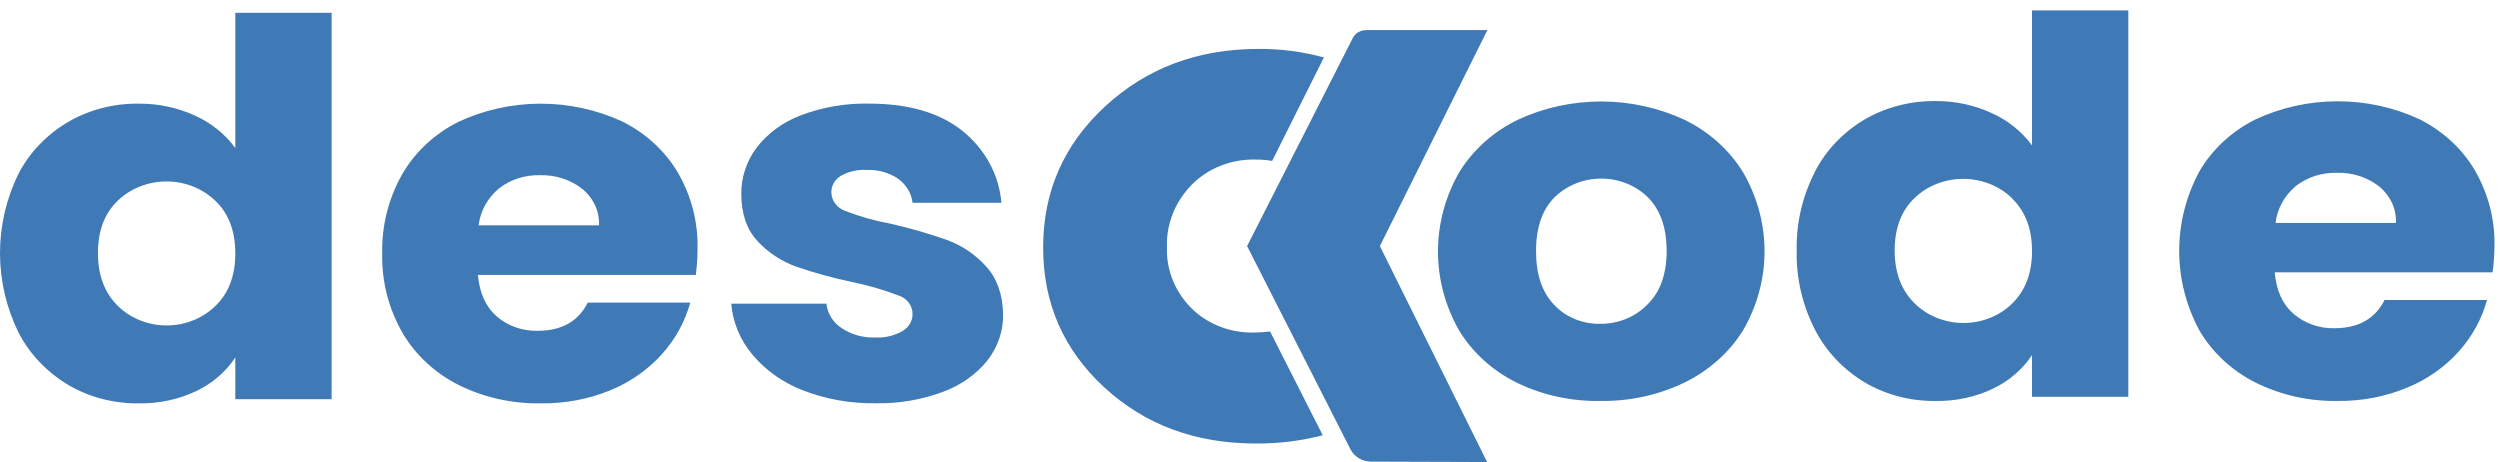 <svg width="211" height="39" viewBox="0 0 211 39" fill="none" xmlns="http://www.w3.org/2000/svg">
<path d="M1.543 14.696C2.473 12.892 3.93 11.366 5.749 10.292C7.528 9.261 9.59 8.726 11.689 8.75C13.344 8.732 14.98 9.078 16.464 9.76C17.835 10.38 19.006 11.322 19.86 12.494V1.081H27.988V33.692H19.86V30.167C19.074 31.365 17.948 32.34 16.606 32.987C15.088 33.714 13.397 34.077 11.689 34.042C9.587 34.066 7.524 33.523 5.749 32.48C3.928 31.387 2.471 29.845 1.543 28.027C0.526 25.931 0 23.659 0 21.361C0 19.063 0.526 16.791 1.543 14.696ZM18.175 16.947C17.645 16.433 17.008 16.024 16.302 15.743C15.597 15.463 14.838 15.317 14.071 15.315C13.303 15.312 12.543 15.454 11.836 15.73C11.129 16.006 10.489 16.412 9.955 16.922C8.828 17.995 8.265 19.471 8.265 21.351C8.265 23.231 8.828 24.723 9.955 25.825C10.483 26.343 11.12 26.757 11.827 27.039C12.534 27.322 13.295 27.467 14.065 27.467C14.835 27.467 15.596 27.322 16.303 27.039C17.01 26.757 17.647 26.343 18.175 25.825C19.302 24.742 19.863 23.259 19.86 21.376C19.858 19.493 19.296 18.017 18.175 16.947ZM58.728 23.202H40.339C40.469 24.733 41 25.902 41.931 26.707C42.863 27.515 44.101 27.95 45.376 27.919C47.404 27.919 48.813 27.126 49.605 25.54H58.257C57.819 27.143 56.998 28.634 55.856 29.903C54.676 31.211 53.189 32.251 51.508 32.942C49.667 33.694 47.672 34.07 45.661 34.042C43.245 34.085 40.858 33.554 38.725 32.5C36.714 31.489 35.063 29.958 33.972 28.093C32.792 26.033 32.203 23.728 32.261 21.396C32.203 19.066 32.785 16.761 33.95 14.696C35.027 12.831 36.67 11.3 38.676 10.292C40.818 9.286 43.183 8.758 45.584 8.75C47.985 8.742 50.354 9.255 52.503 10.247C54.476 11.224 56.102 12.709 57.185 14.523C58.346 16.509 58.926 18.742 58.87 21C58.87 21.736 58.822 22.472 58.728 23.202ZM50.556 19.017C50.583 18.437 50.469 17.859 50.223 17.325C49.977 16.791 49.604 16.315 49.133 15.933C48.141 15.156 46.874 14.748 45.577 14.787C44.322 14.752 43.096 15.144 42.131 15.887C41.155 16.696 40.537 17.811 40.397 19.017H50.556ZM67.758 32.942C66.081 32.293 64.614 31.253 63.498 29.923C62.461 28.686 61.842 27.191 61.72 25.627H69.75C69.79 26.036 69.926 26.432 70.147 26.788C70.368 27.143 70.669 27.451 71.03 27.689C71.844 28.236 72.831 28.516 73.836 28.484C74.662 28.53 75.484 28.337 76.188 27.932C76.445 27.778 76.657 27.566 76.802 27.316C76.947 27.066 77.022 26.785 77.019 26.501C77.022 26.158 76.909 25.822 76.696 25.541C76.483 25.261 76.181 25.048 75.832 24.934C74.584 24.463 73.296 24.088 71.982 23.813C70.368 23.479 68.78 23.045 67.229 22.514C65.958 22.058 64.829 21.317 63.943 20.357C63.024 19.37 62.565 18.041 62.565 16.37C62.553 14.995 62.992 13.649 63.823 12.511C64.752 11.284 66.038 10.329 67.531 9.756C69.373 9.045 71.356 8.701 73.351 8.746C76.677 8.746 79.298 9.509 81.216 11.034C83.141 12.577 84.328 14.764 84.519 17.116H77.023C76.976 16.721 76.844 16.339 76.637 15.992C76.429 15.645 76.15 15.338 75.814 15.092C75.042 14.569 74.102 14.304 73.147 14.341C72.378 14.296 71.614 14.473 70.959 14.848C70.711 14.998 70.508 15.204 70.37 15.446C70.232 15.689 70.162 15.96 70.168 16.234C70.17 16.581 70.288 16.92 70.505 17.203C70.722 17.487 71.028 17.701 71.381 17.817C72.597 18.289 73.862 18.644 75.156 18.877C76.785 19.249 78.389 19.712 79.958 20.262C81.222 20.738 82.34 21.496 83.212 22.468C84.146 23.483 84.629 24.841 84.662 26.542C84.681 27.925 84.223 29.278 83.355 30.402C82.395 31.596 81.096 32.518 79.602 33.065C77.798 33.742 75.865 34.072 73.92 34.034C71.806 34.07 69.708 33.698 67.758 32.942ZM128.051 32.315C126.001 31.31 124.304 29.782 123.16 27.911C121.982 25.851 121.366 23.555 121.366 21.223C121.366 18.891 121.982 16.595 123.16 14.535C124.319 12.652 126.034 11.115 128.104 10.107C130.287 9.093 132.694 8.565 135.136 8.565C137.577 8.565 139.984 9.093 142.167 10.107C144.238 11.114 145.954 12.651 147.111 14.535C148.303 16.587 148.927 18.88 148.927 21.211C148.927 23.541 148.303 25.835 147.111 27.886C145.933 29.773 144.199 31.309 142.114 32.315C139.94 33.351 137.524 33.875 135.08 33.84C132.636 33.886 130.219 33.361 128.051 32.315ZM139.028 25.718C140.117 24.658 140.664 23.149 140.664 21.182C140.664 19.215 140.135 17.702 139.073 16.646C138.568 16.149 137.959 15.754 137.283 15.483C136.607 15.213 135.878 15.073 135.142 15.073C134.406 15.073 133.678 15.213 133.002 15.483C132.326 15.754 131.717 16.149 131.212 16.646C130.163 17.688 129.64 19.208 129.643 21.207C129.643 23.178 130.158 24.687 131.185 25.742C131.667 26.253 132.263 26.66 132.932 26.934C133.601 27.208 134.327 27.343 135.058 27.33C135.805 27.335 136.544 27.194 137.229 26.917C137.913 26.639 138.526 26.23 139.028 25.718ZM153.184 14.482C154.114 12.676 155.571 11.149 157.39 10.074C159.171 9.045 161.232 8.51 163.33 8.532C164.986 8.513 166.623 8.861 168.105 9.546C169.476 10.164 170.648 11.105 171.502 12.275V0.879H179.63V33.49H171.502V29.965C170.716 31.163 169.59 32.138 168.248 32.785C166.73 33.514 165.039 33.877 163.33 33.84C161.229 33.863 159.166 33.32 157.39 32.278C155.571 31.185 154.114 29.645 153.184 27.829C152.119 25.743 151.59 23.456 151.642 21.149C151.589 18.851 152.117 16.573 153.184 14.498V14.482ZM169.817 16.729C169.286 16.215 168.649 15.805 167.944 15.525C167.239 15.244 166.48 15.098 165.712 15.096C164.945 15.094 164.185 15.235 163.478 15.511C162.771 15.787 162.131 16.193 161.596 16.704C160.472 17.776 159.911 19.256 159.911 21.132C159.911 23.009 160.472 24.505 161.596 25.606C162.124 26.126 162.759 26.541 163.465 26.825C164.171 27.109 164.932 27.257 165.701 27.259C166.47 27.262 167.232 27.118 167.94 26.838C168.648 26.558 169.286 26.148 169.817 25.631C170.943 24.531 171.505 23.047 171.502 21.178C171.499 19.308 170.938 17.831 169.817 16.745V16.729ZM210.374 22.984H191.99C192.114 24.515 192.645 25.683 193.581 26.489C194.514 27.297 195.751 27.732 197.027 27.701C199.05 27.701 200.464 26.905 201.255 25.322H209.903C209.465 26.924 208.645 28.415 207.502 29.684C206.323 30.993 204.835 32.032 203.154 32.723C201.32 33.48 199.332 33.861 197.325 33.84C194.908 33.883 192.519 33.352 190.385 32.298C188.375 31.287 186.724 29.758 185.632 27.895C184.513 25.815 183.928 23.523 183.924 21.199C183.92 18.874 184.497 16.581 185.61 14.498C186.687 12.631 188.332 11.098 190.34 10.09C192.482 9.084 194.847 8.556 197.248 8.548C199.649 8.54 202.018 9.053 204.167 10.045C206.139 11.022 207.763 12.507 208.845 14.321C210.007 16.307 210.589 18.54 210.534 20.798C210.526 21.535 210.472 22.27 210.374 23V22.984ZM202.216 18.815C202.243 18.235 202.13 17.656 201.884 17.122C201.637 16.589 201.264 16.113 200.793 15.731C199.801 14.954 198.534 14.546 197.236 14.585C195.981 14.55 194.756 14.941 193.79 15.685C192.814 16.494 192.196 17.609 192.056 18.815H202.216Z" fill="#3F79B6"/>
<path d="M114.184 3.192L105.256 20.77L113.984 37.931C114.141 38.238 114.388 38.497 114.697 38.68C115.006 38.862 115.365 38.96 115.731 38.962L125.512 38.995L116.46 20.77L125.534 2.54H115.308C115.074 2.541 114.845 2.602 114.646 2.718C114.447 2.833 114.287 2.997 114.184 3.192Z" fill="#3F79B6"/>
<path d="M105.838 28.064C104.856 28.089 103.879 27.92 102.972 27.57C102.064 27.22 101.247 26.695 100.574 26.031C99.88 25.341 99.338 24.532 98.981 23.648C98.624 22.764 98.459 21.824 98.493 20.881C98.417 18.917 99.179 17.004 100.614 15.558C101.298 14.874 102.131 14.333 103.058 13.973C103.985 13.612 104.985 13.44 105.99 13.467C106.453 13.466 106.916 13.503 107.372 13.579L111.738 4.849C109.952 4.359 108.097 4.116 106.234 4.128C101.103 4.128 96.789 5.739 93.292 8.96C89.794 12.182 88.044 16.157 88.041 20.885C88.041 25.583 89.757 29.515 93.189 32.682C96.622 35.849 100.887 37.432 105.985 37.432C107.896 37.447 109.8 37.212 111.64 36.735L107.194 27.977C106.745 28.036 106.292 28.065 105.838 28.064Z" fill="#3F79B6"/>
</svg>
